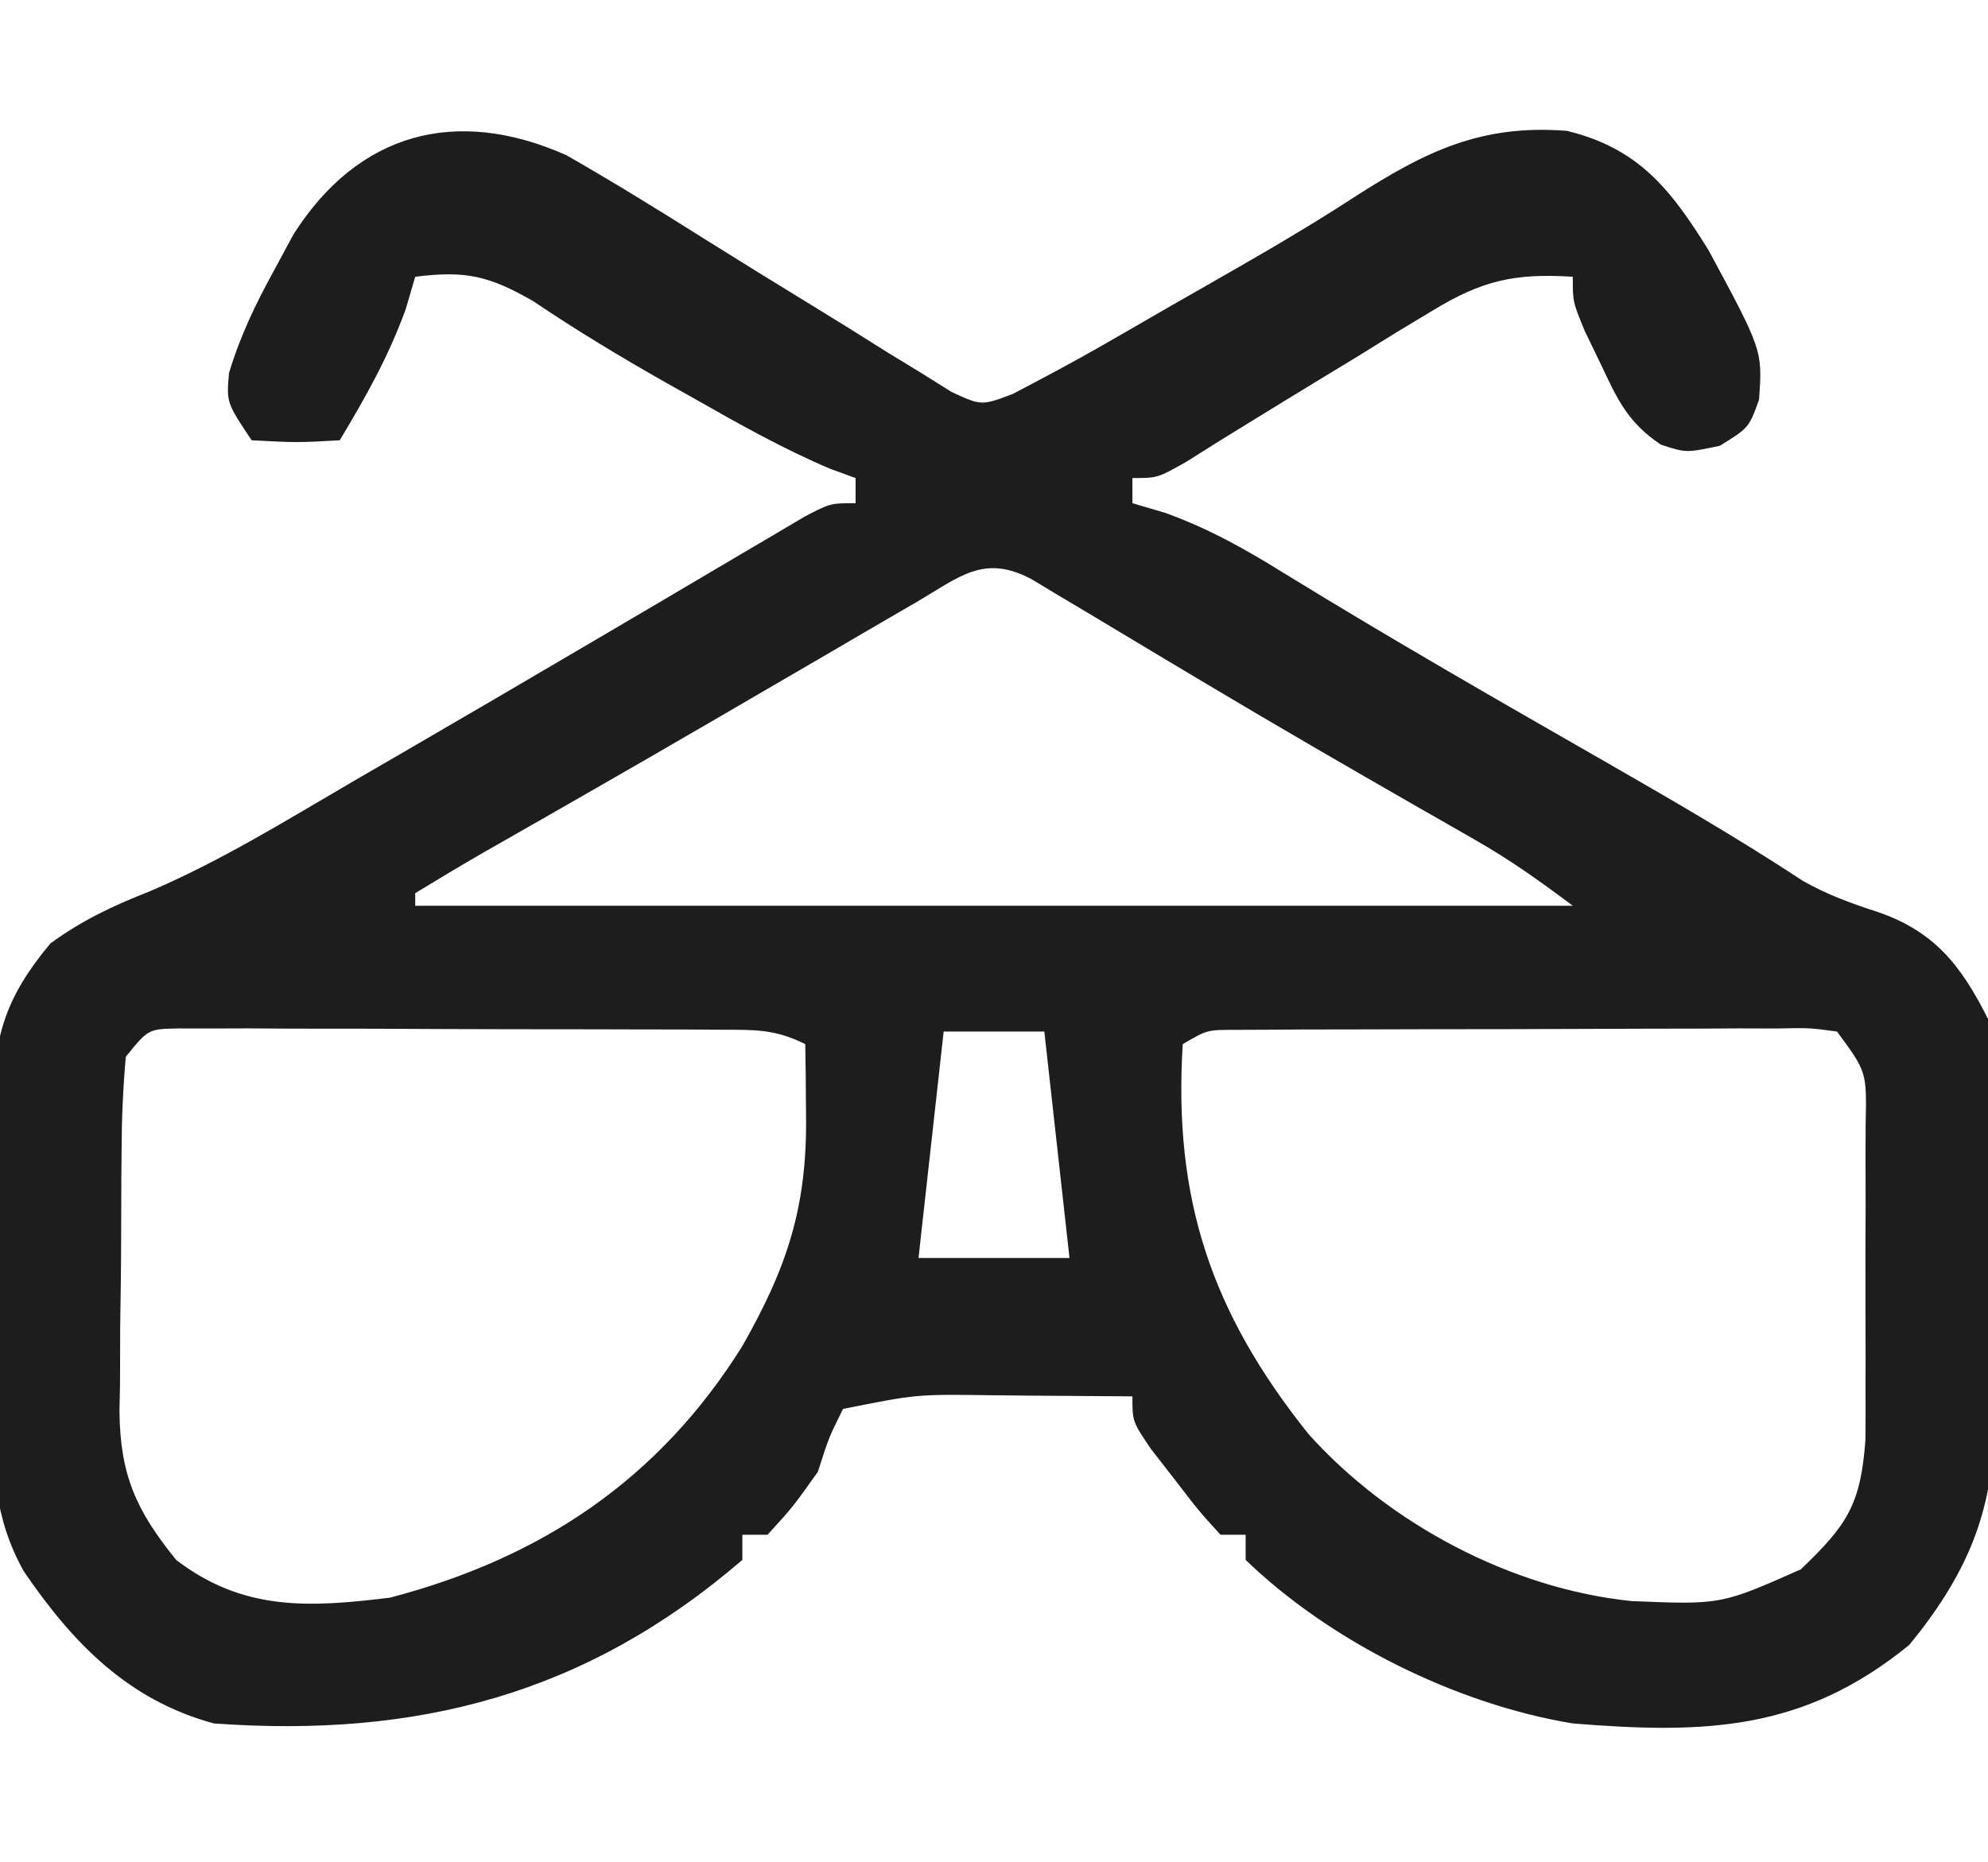 <?xml version="1.0" encoding="UTF-8"?>
<svg version="1.1" xmlns="http://www.w3.org/2000/svg" width="158" height="148">
<path d="M0 0 C3.731 2.132 7.37 4.378 11.004 6.672 C13.858 8.456 16.717 10.229 19.591 11.982 C21.555 13.18 23.51 14.396 25.452 15.63 C26.81 16.459 26.81 16.459 28.195 17.305 C29.002 17.809 29.808 18.313 30.639 18.833 C33.009 19.928 33.009 19.928 35.513 18.981 C37.919 17.717 40.309 16.454 42.664 15.098 C43.534 14.598 44.405 14.098 45.301 13.583 C46.214 13.055 47.126 12.528 48.066 11.984 C49.007 11.448 49.948 10.911 50.917 10.358 C54.885 8.089 58.836 5.823 62.664 3.324 C68.297 -0.29 72.717 -2.465 79.535 -1.926 C85.226 -0.548 87.795 2.721 90.797 7.566 C95.086 15.526 95.086 15.526 94.805 19.453 C94.004 21.672 94.004 21.672 91.691 23.109 C89.004 23.672 89.004 23.672 87.008 23.02 C84.396 21.263 83.588 19.504 82.254 16.672 C81.826 15.785 81.398 14.898 80.957 13.984 C80.004 11.672 80.004 11.672 80.004 9.672 C75.344 9.374 72.751 9.98 68.781 12.41 C67.831 12.983 66.88 13.556 65.9 14.146 C64.924 14.753 63.947 15.359 62.941 15.984 C61.961 16.579 60.981 17.174 59.971 17.787 C58.142 18.898 56.317 20.014 54.496 21.138 C53.674 21.644 52.851 22.15 52.004 22.672 C51.115 23.232 50.226 23.791 49.311 24.368 C47.004 25.672 47.004 25.672 45.004 25.672 C45.004 26.332 45.004 26.992 45.004 27.672 C45.865 27.926 46.726 28.18 47.613 28.441 C51.18 29.736 54.033 31.356 57.254 33.359 C65.674 38.533 74.241 43.444 82.815 48.354 C88.046 51.358 93.239 54.372 98.281 57.687 C100.216 58.793 102.137 59.485 104.254 60.172 C108.763 61.722 110.89 64.445 113.004 68.672 C113.14 71.495 113.217 74.292 113.242 77.117 C113.25 77.961 113.258 78.805 113.267 79.674 C113.28 81.465 113.291 83.255 113.299 85.046 C113.316 87.765 113.36 90.484 113.404 93.203 C113.414 94.945 113.423 96.687 113.43 98.43 C113.447 99.235 113.465 100.041 113.483 100.871 C113.456 107.958 111.218 112.965 106.754 118.422 C98.368 125.283 90.507 125.523 80.004 124.672 C70.753 123.149 60.752 118.187 54.004 111.672 C54.004 111.012 54.004 110.352 54.004 109.672 C53.344 109.672 52.684 109.672 52.004 109.672 C50.277 107.773 50.277 107.773 48.379 105.297 C47.747 104.485 47.116 103.673 46.465 102.836 C45.004 100.672 45.004 100.672 45.004 98.672 C42.108 98.645 39.212 98.625 36.316 98.609 C35.5 98.601 34.683 98.593 33.842 98.584 C27.846 98.499 27.846 98.499 22.004 99.672 C20.868 101.967 20.868 101.967 20.004 104.672 C18.004 107.484 18.004 107.484 16.004 109.672 C15.344 109.672 14.684 109.672 14.004 109.672 C14.004 110.332 14.004 110.992 14.004 111.672 C1.513 122.429 -11.93 125.831 -27.996 124.672 C-34.802 122.825 -39.193 118.316 -43.104 112.58 C-45.519 108.252 -45.575 104.321 -45.527 99.449 C-45.531 98.586 -45.535 97.722 -45.539 96.832 C-45.542 95.016 -45.534 93.2 -45.518 91.384 C-45.496 88.614 -45.517 85.846 -45.543 83.076 C-45.54 81.305 -45.535 79.533 -45.527 77.762 C-45.535 76.94 -45.544 76.118 -45.552 75.271 C-45.466 69.947 -44.515 66.901 -40.996 62.672 C-38.44 60.806 -36.015 59.679 -33.074 58.516 C-27.477 56.125 -22.305 52.925 -17.059 49.859 C-15.929 49.204 -14.8 48.55 -13.637 47.875 C-8.326 44.794 -3.026 41.693 2.265 38.578 C3.943 37.59 5.623 36.603 7.303 35.616 C9.409 34.378 11.512 33.136 13.613 31.889 C14.557 31.334 15.5 30.779 16.473 30.207 C17.302 29.716 18.132 29.225 18.986 28.719 C21.004 27.672 21.004 27.672 23.004 27.672 C23.004 27.012 23.004 26.352 23.004 25.672 C22.34 25.431 21.676 25.19 20.992 24.941 C17.228 23.342 13.743 21.381 10.191 19.359 C9.122 18.758 9.122 18.758 8.032 18.145 C4.389 16.084 0.848 13.954 -2.621 11.609 C-6.151 9.583 -8.001 9.172 -11.996 9.672 C-12.244 10.518 -12.491 11.363 -12.746 12.234 C-14.136 16.056 -15.907 19.191 -17.996 22.672 C-21.371 22.859 -21.371 22.859 -24.996 22.672 C-26.996 19.672 -26.996 19.672 -26.797 17.332 C-25.898 14.348 -24.684 11.841 -23.184 9.109 C-22.431 7.715 -22.431 7.715 -21.664 6.293 C-16.538 -1.762 -8.791 -3.897 0 0 Z M27.789 35.566 C26.718 36.188 25.648 36.809 24.544 37.449 C23.385 38.127 22.226 38.806 21.066 39.484 C19.892 40.169 18.717 40.852 17.542 41.536 C15.759 42.573 13.977 43.61 12.195 44.649 C8.491 46.81 4.778 48.954 1.055 51.082 C0.174 51.587 -0.708 52.092 -1.615 52.612 C-3.262 53.555 -4.909 54.495 -6.558 55.433 C-8.387 56.485 -10.195 57.574 -11.996 58.672 C-11.996 59.002 -11.996 59.332 -11.996 59.672 C18.364 59.672 48.724 59.672 80.004 59.672 C77.371 57.697 75.041 56.034 72.23 54.43 C71.498 54.009 70.766 53.589 70.011 53.156 C69.225 52.707 68.439 52.259 67.629 51.797 C62.038 48.591 56.464 45.362 50.93 42.059 C49.932 41.464 48.934 40.868 47.906 40.255 C45.948 39.086 43.993 37.913 42.04 36.737 C41.15 36.206 40.26 35.676 39.344 35.129 C38.553 34.654 37.763 34.18 36.949 33.691 C33.155 31.703 31.263 33.541 27.789 35.566 Z M-34.996 71.672 C-35.22 74.183 -35.324 76.58 -35.332 79.094 C-35.339 79.831 -35.345 80.569 -35.352 81.329 C-35.362 82.892 -35.367 84.456 -35.367 86.02 C-35.371 88.399 -35.407 90.777 -35.445 93.156 C-35.451 94.677 -35.455 96.198 -35.457 97.719 C-35.471 98.425 -35.486 99.132 -35.501 99.86 C-35.454 104.927 -34.163 107.764 -30.996 111.672 C-25.672 115.751 -20.438 115.467 -13.996 114.672 C-1.938 111.513 7.388 105.262 14.004 94.672 C17.55 88.432 19.145 83.668 19.066 76.422 C19.057 75.344 19.048 74.267 19.039 73.156 C19.027 72.336 19.016 71.517 19.004 70.672 C16.557 69.448 14.954 69.538 12.219 69.527 C11.224 69.52 10.23 69.514 9.205 69.507 C8.128 69.506 7.051 69.505 5.941 69.504 C4.839 69.501 3.737 69.497 2.601 69.494 C0.268 69.489 -2.066 69.486 -4.399 69.487 C-7.981 69.484 -11.563 69.466 -15.145 69.447 C-17.408 69.444 -19.671 69.442 -21.934 69.441 C-23.011 69.434 -24.088 69.427 -25.198 69.42 C-26.689 69.424 -26.689 69.424 -28.211 69.429 C-29.528 69.427 -29.528 69.427 -30.871 69.425 C-33.212 69.474 -33.212 69.474 -34.996 71.672 Z M30.004 69.672 C29.344 75.612 28.684 81.552 28.004 87.672 C31.964 87.672 35.924 87.672 40.004 87.672 C39.344 81.732 38.684 75.792 38.004 69.672 C35.364 69.672 32.724 69.672 30.004 69.672 Z M49.004 70.672 C48.242 82.983 51.287 92.035 59.004 101.672 C65.384 108.782 75.092 113.964 84.676 114.945 C91.785 115.237 91.785 115.237 98.129 112.422 C101.828 108.884 102.888 107.265 103.263 102.128 C103.276 100.724 103.277 99.319 103.27 97.914 C103.271 97.17 103.273 96.426 103.275 95.659 C103.277 94.09 103.273 92.522 103.265 90.954 C103.254 88.548 103.265 86.144 103.277 83.738 C103.276 82.214 103.273 80.689 103.27 79.164 C103.274 78.443 103.278 77.722 103.282 76.98 C103.366 72.873 103.366 72.873 101.004 69.672 C98.795 69.373 98.795 69.373 96.219 69.429 C95.224 69.426 94.23 69.423 93.205 69.42 C92.128 69.427 91.051 69.434 89.941 69.441 C88.839 69.442 87.737 69.442 86.601 69.443 C84.268 69.446 81.934 69.454 79.601 69.466 C76.019 69.484 72.437 69.487 68.855 69.486 C66.592 69.491 64.329 69.497 62.066 69.504 C60.989 69.505 59.912 69.506 58.802 69.507 C57.311 69.517 57.311 69.517 55.789 69.527 C54.472 69.532 54.472 69.532 53.129 69.538 C50.949 69.537 50.949 69.537 49.004 70.672 Z " fill="#1D1D1D" transform="translate(44.996,12.328)"/>
</svg>
